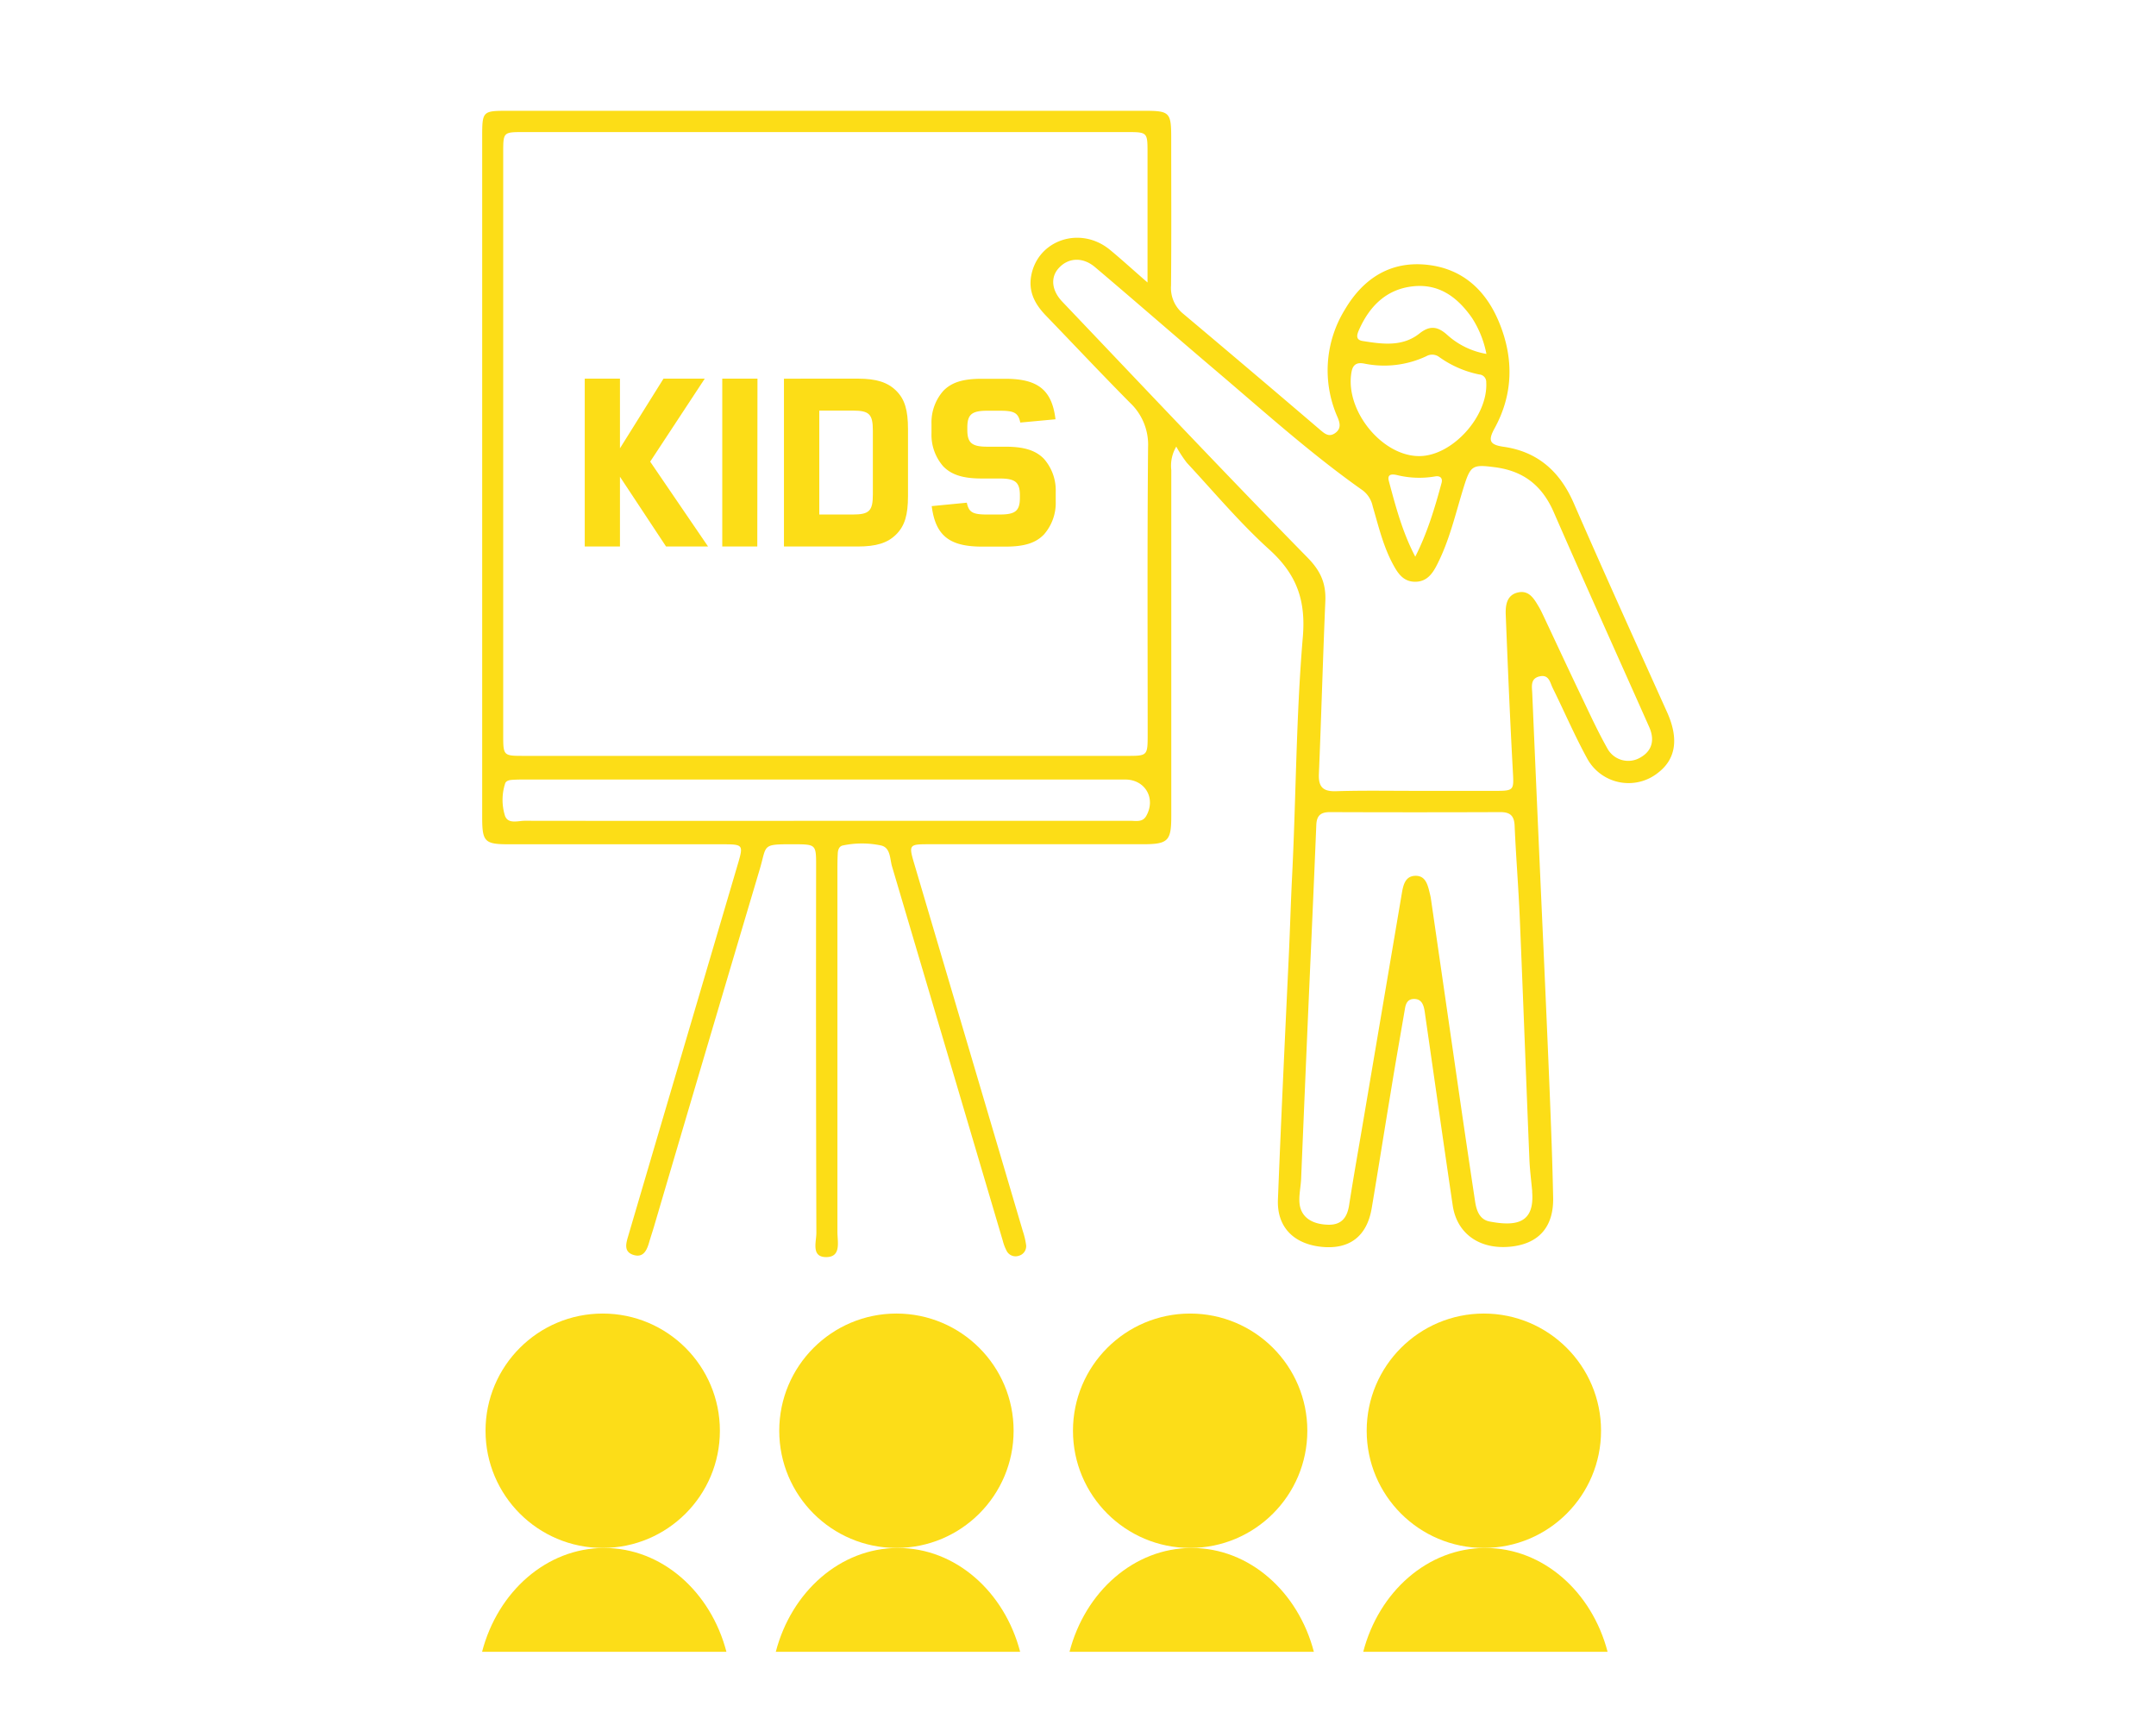<svg id="Ebene_1" data-name="Ebene 1" xmlns="http://www.w3.org/2000/svg" viewBox="0 0 600 480"><defs><style>.cls-1{fill:#fcdd17;}.cls-2{fill:#fcdd18;}</style></defs><title>Zeichenfläche 1 Kopie 7</title><g id="Kids"><path class="cls-1" d="M327.35,124.27a10.44,10.44,0,0,0-1.39,6.52q0,48.15,0,96.28c0,6.92-.87,7.83-7.81,7.85q-30,0-60.07,0c-5,0-5.18.26-3.73,5.16q15.16,51.28,30.32,102.57a21.31,21.31,0,0,1,.86,3.59,2.76,2.76,0,0,1-2,3.19,2.79,2.79,0,0,1-3.46-1.51,12.75,12.75,0,0,1-1-2.67q-15.4-52.08-30.82-104.14c-.63-2.12-.38-5.24-3.07-5.85a25.64,25.64,0,0,0-10.61,0c-1.08.21-1.38,1.26-1.43,2.26-.07,1.37-.09,2.75-.09,4.12q0,50.61,0,101.22c0,2.67,1.1,6.85-3,6.94-4.42.09-2.85-4.25-2.86-6.76q-.15-51-.07-102c0-6.1,0-6.08-6.22-6.12-9.05,0-7.42.07-9.48,7q-14.78,49.68-29.42,99.4c-.47,1.58-1,3.15-1.45,4.72-.66,2.13-1.68,4-4.34,3.13-2.47-.82-2.08-2.85-1.51-4.81l8.13-27.62q11.3-38.28,22.58-76.55c1.49-5.07,1.34-5.25-4.11-5.26q-29.82,0-59.66,0c-6.8,0-7.45-.7-7.45-7.58q0-94.64,0-189.28c0-7.11.12-7.24,7-7.24H318.49c7,0,7.45.44,7.45,7.49,0,13.72.08,27.43-.05,41.15a9.24,9.24,0,0,0,3.43,7.87q19.2,16.14,38.27,32.44c1.2,1,2.35,1.9,4,.71s1.36-2.66.67-4.33a32.21,32.21,0,0,1,2-30c5.21-8.84,13-13.82,23.62-12.39,9.59,1.29,15.8,7.36,19.34,16,4.06,9.88,3.94,19.86-1.27,29.38-1.86,3.39-1.49,4.6,2.5,5.17,9.5,1.36,15.68,6.89,19.51,15.68,8.49,19.48,17.27,38.84,26,58.23,3.26,7.26,2.45,12.95-2.49,16.76a13.12,13.12,0,0,1-19.81-4c-3.48-6.37-6.35-13.07-9.57-19.58-.73-1.48-1-3.75-3.55-3.22-2.71.57-2.21,2.83-2.13,4.65q1.53,35.73,3.15,71.44c.6,13.55,1.21,27.1,1.75,40.66.38,9.44.73,18.89.92,28.35.16,8.23-4.12,12.92-12.11,13.63-8.44.76-14.69-3.69-15.84-11.5-2.59-17.49-5.06-35-7.59-52.49-.12-.82-.2-1.64-.4-2.44-.35-1.43-1.05-2.52-2.76-2.52s-2.28,1.16-2.53,2.64c-1.34,7.84-2.74,15.67-4,23.51-1.78,10.68-3.46,21.38-5.26,32.06-1.31,7.8-6.14,11.51-13.81,10.78-7.87-.76-12.59-5.49-12.29-13.14.9-23,2-46,3.08-69,.31-6.84.5-13.69.84-20.53,1.13-22.3,1.12-44.69,3-66.92.91-10.45-1.77-17.61-9.33-24.46-8.21-7.43-15.38-16-22.94-24.14A34.83,34.83,0,0,1,327.35,124.27Zm-8-45.63c0-13,0-24.59,0-36.22,0-5.63-.05-5.67-5.8-5.67H145.76c-5.7,0-5.72,0-5.72,5.7V204.52c0,5.76.05,5.81,5.66,5.81H313.53c5.84,0,5.86,0,5.86-6.07,0-26.6-.13-53.2.11-79.8a16,16,0,0,0-5-12.36c-7.93-8-15.61-16.18-23.42-24.27-3-3.1-4.92-6.57-4.11-11.07,1.81-10,13.65-14,21.88-7.28C312.08,72.14,315.19,75,319.39,78.64ZM394,220.06c7.54,0,15.08,0,22.62,0,4.65,0,4.67-.38,4.42-5-.8-14.63-1.42-29.27-2-43.91-.11-2.67.22-5.57,3.39-6.29s4.55,1.87,5.9,4.14c.42.71.76,1.46,1.12,2.2,3.62,7.69,7.2,15.4,10.87,23.06,2.24,4.7,4.43,9.45,7,14a6.6,6.6,0,0,0,9.28,2.47c3.1-1.79,4-4.78,2.34-8.48-8.85-19.92-17.84-39.78-26.55-59.75C429.11,135,423.87,131,415.91,130c-6-.77-6.66-.54-8.5,5.34-2.33,7.45-4,15.12-7.66,22.12-1.25,2.4-2.84,4.41-5.9,4.42s-4.61-2-5.93-4.38c-2.92-5.21-4.26-11-5.91-16.63a7.46,7.46,0,0,0-2.75-4.4c-14.37-10.12-27.4-21.88-40.77-33.24-11.28-9.57-22.42-19.31-33.72-28.87-3.52-3-7.63-2.65-10.27.4-2.18,2.53-1.82,6.1,1.14,9.2,22.69,23.82,45.25,47.76,68.28,71.24,3.7,3.78,5.12,7.23,4.91,12.13-.68,16-1.12,32-1.79,48.05-.15,3.59,1.13,4.88,4.72,4.78C379.16,219.93,386.56,220.06,394,220.06Zm32.41,111.5c-.27-3-.67-6-.79-9-.92-22.32-1.73-44.64-2.67-66.95-.36-8.62-1.07-17.23-1.44-25.85-.12-2.86-1.34-3.8-4.06-3.78q-23.66.09-47.32,0c-2.53,0-3.7.89-3.81,3.57-.77,18.89-1.64,37.78-2.46,56.66q-.9,21-1.77,41.89c-.1,2.19-.62,4.39-.46,6.54.3,3.86,3.2,6,7.91,6.15,3.73.12,5.36-1.91,5.91-5.43,1.22-7.86,2.62-15.68,3.95-23.52q5.36-31.64,10.72-63.25c.37-2.19.89-4.72,3.58-4.88,3-.18,3.6,2.42,4.17,4.74.12.53.27,1.07.34,1.61q3.84,26.44,7.66,52.9,2.27,15.66,4.63,31.31c.38,2.54,1.23,5.09,4.06,5.63C422.17,341.35,427.1,340.24,426.38,331.56ZM229.5,228.4h42.75q21.17,0,42.34,0c1.56,0,3.38.47,4.41-1.37,2.74-4.86-.3-10.12-5.87-10.12H146.23c-1.23,0-2.46,0-3.69.09-.84.05-1.8.27-2,1.13a14.81,14.81,0,0,0,0,8.89c.89,2.38,3.62,1.36,5.54,1.37Q187.78,228.45,229.5,228.4ZM395.2,126.91c9.14-.19,18.95-11.18,18.41-20.53a2.08,2.08,0,0,0-1.94-2.18,29,29,0,0,1-11.21-4.9,3.24,3.24,0,0,0-3.5-.19,27.62,27.62,0,0,1-17.25,2.07c-1.82-.36-3.14,0-3.57,2.22C374.11,114.07,384.64,127.12,395.2,126.91Zm18.46-28.43a28.51,28.51,0,0,0-4-10c-4-5.73-9.15-9.63-16.51-8.8s-12,5.51-14.92,12.05c-.6,1.34-1.1,2.83,1,3.16,5.45.87,11.05,1.67,15.78-2.08,3-2.4,5.22-1.94,7.87.49A21.71,21.71,0,0,0,413.66,98.48Zm-19.8,56.42c3.35-6.61,5.43-13.52,7.31-20.49.4-1.47-.49-2.1-1.85-1.83a26,26,0,0,1-10.6-.4c-1.27-.27-2.75-.35-2.21,1.69C388.42,141,390.3,148.11,393.86,154.9Z"/></g><circle class="cls-2" cx="167.73" cy="398.12" r="32.61"/><circle class="cls-2" cx="249.47" cy="398.12" r="32.61"/><circle class="cls-2" cx="331.21" cy="398.12" r="32.61"/><circle class="cls-2" cx="412.95" cy="398.12" r="32.61"/><path class="cls-1" d="M172.53,152.06h-9.8v-46.7h9.8v19.39l12.12-19.39h11.48l-15.19,23.1,16.1,23.6H185.35l-12.82-19.4Z"/><path class="cls-1" d="M210.75,152.06H201v-46.7h9.8Z"/><path class="cls-1" d="M238.68,105.36c5.18,0,8.33,1,10.72,3.36s3.29,5.39,3.29,10.71V138c0,5.32-.91,8.33-3.29,10.71s-5.54,3.36-10.72,3.36H218.17v-46.7ZM228,143.17h9.31c4.62,0,5.6-1,5.6-5.61V119.85c0-4.62-1-5.6-5.6-5.6H228"/><path class="cls-1" d="M269.06,139.88c.56,2.66,1.61,3.29,5.6,3.29h3.57c4.34,0,5.6-1,5.6-4.69v-.63c0-3.65-1.26-4.7-5.6-4.7h-5c-5.18,0-8.4-1-10.71-3.36a13.28,13.28,0,0,1-3.29-9.24V118a13.28,13.28,0,0,1,3.29-9.24c2.31-2.38,5.46-3.36,10.71-3.36h6.51c9.1,0,13,3.08,14,11.27l-9.8.91c-.56-2.66-1.61-3.29-5.6-3.29H274.8c-4.34,0-5.6,1-5.6,4.69v.63c0,3.64,1.26,4.69,5.6,4.69h5c5.18,0,8.4,1,10.71,3.36a13.29,13.29,0,0,1,3.29,9.25v2.59a13.28,13.28,0,0,1-3.29,9.24c-2.31,2.38-5.46,3.36-10.71,3.36h-6.51c-9.1,0-12.95-3.08-14-11.27Z"/><path class="cls-2" d="M202.16,459.63c-4.36-16.71-17.94-28.89-34-28.89s-29.66,12.18-34,28.89Z"/><path class="cls-2" d="M283.9,459.63c-4.36-16.71-17.94-28.89-34-28.89s-29.66,12.18-34,28.89Z"/><path class="cls-2" d="M365.64,459.63c-4.36-16.71-17.94-28.89-34-28.89s-29.66,12.18-34,28.89Z"/><path class="cls-2" d="M447.38,459.63c-4.36-16.71-17.94-28.89-34-28.89s-29.66,12.18-34,28.89Z"/></svg>